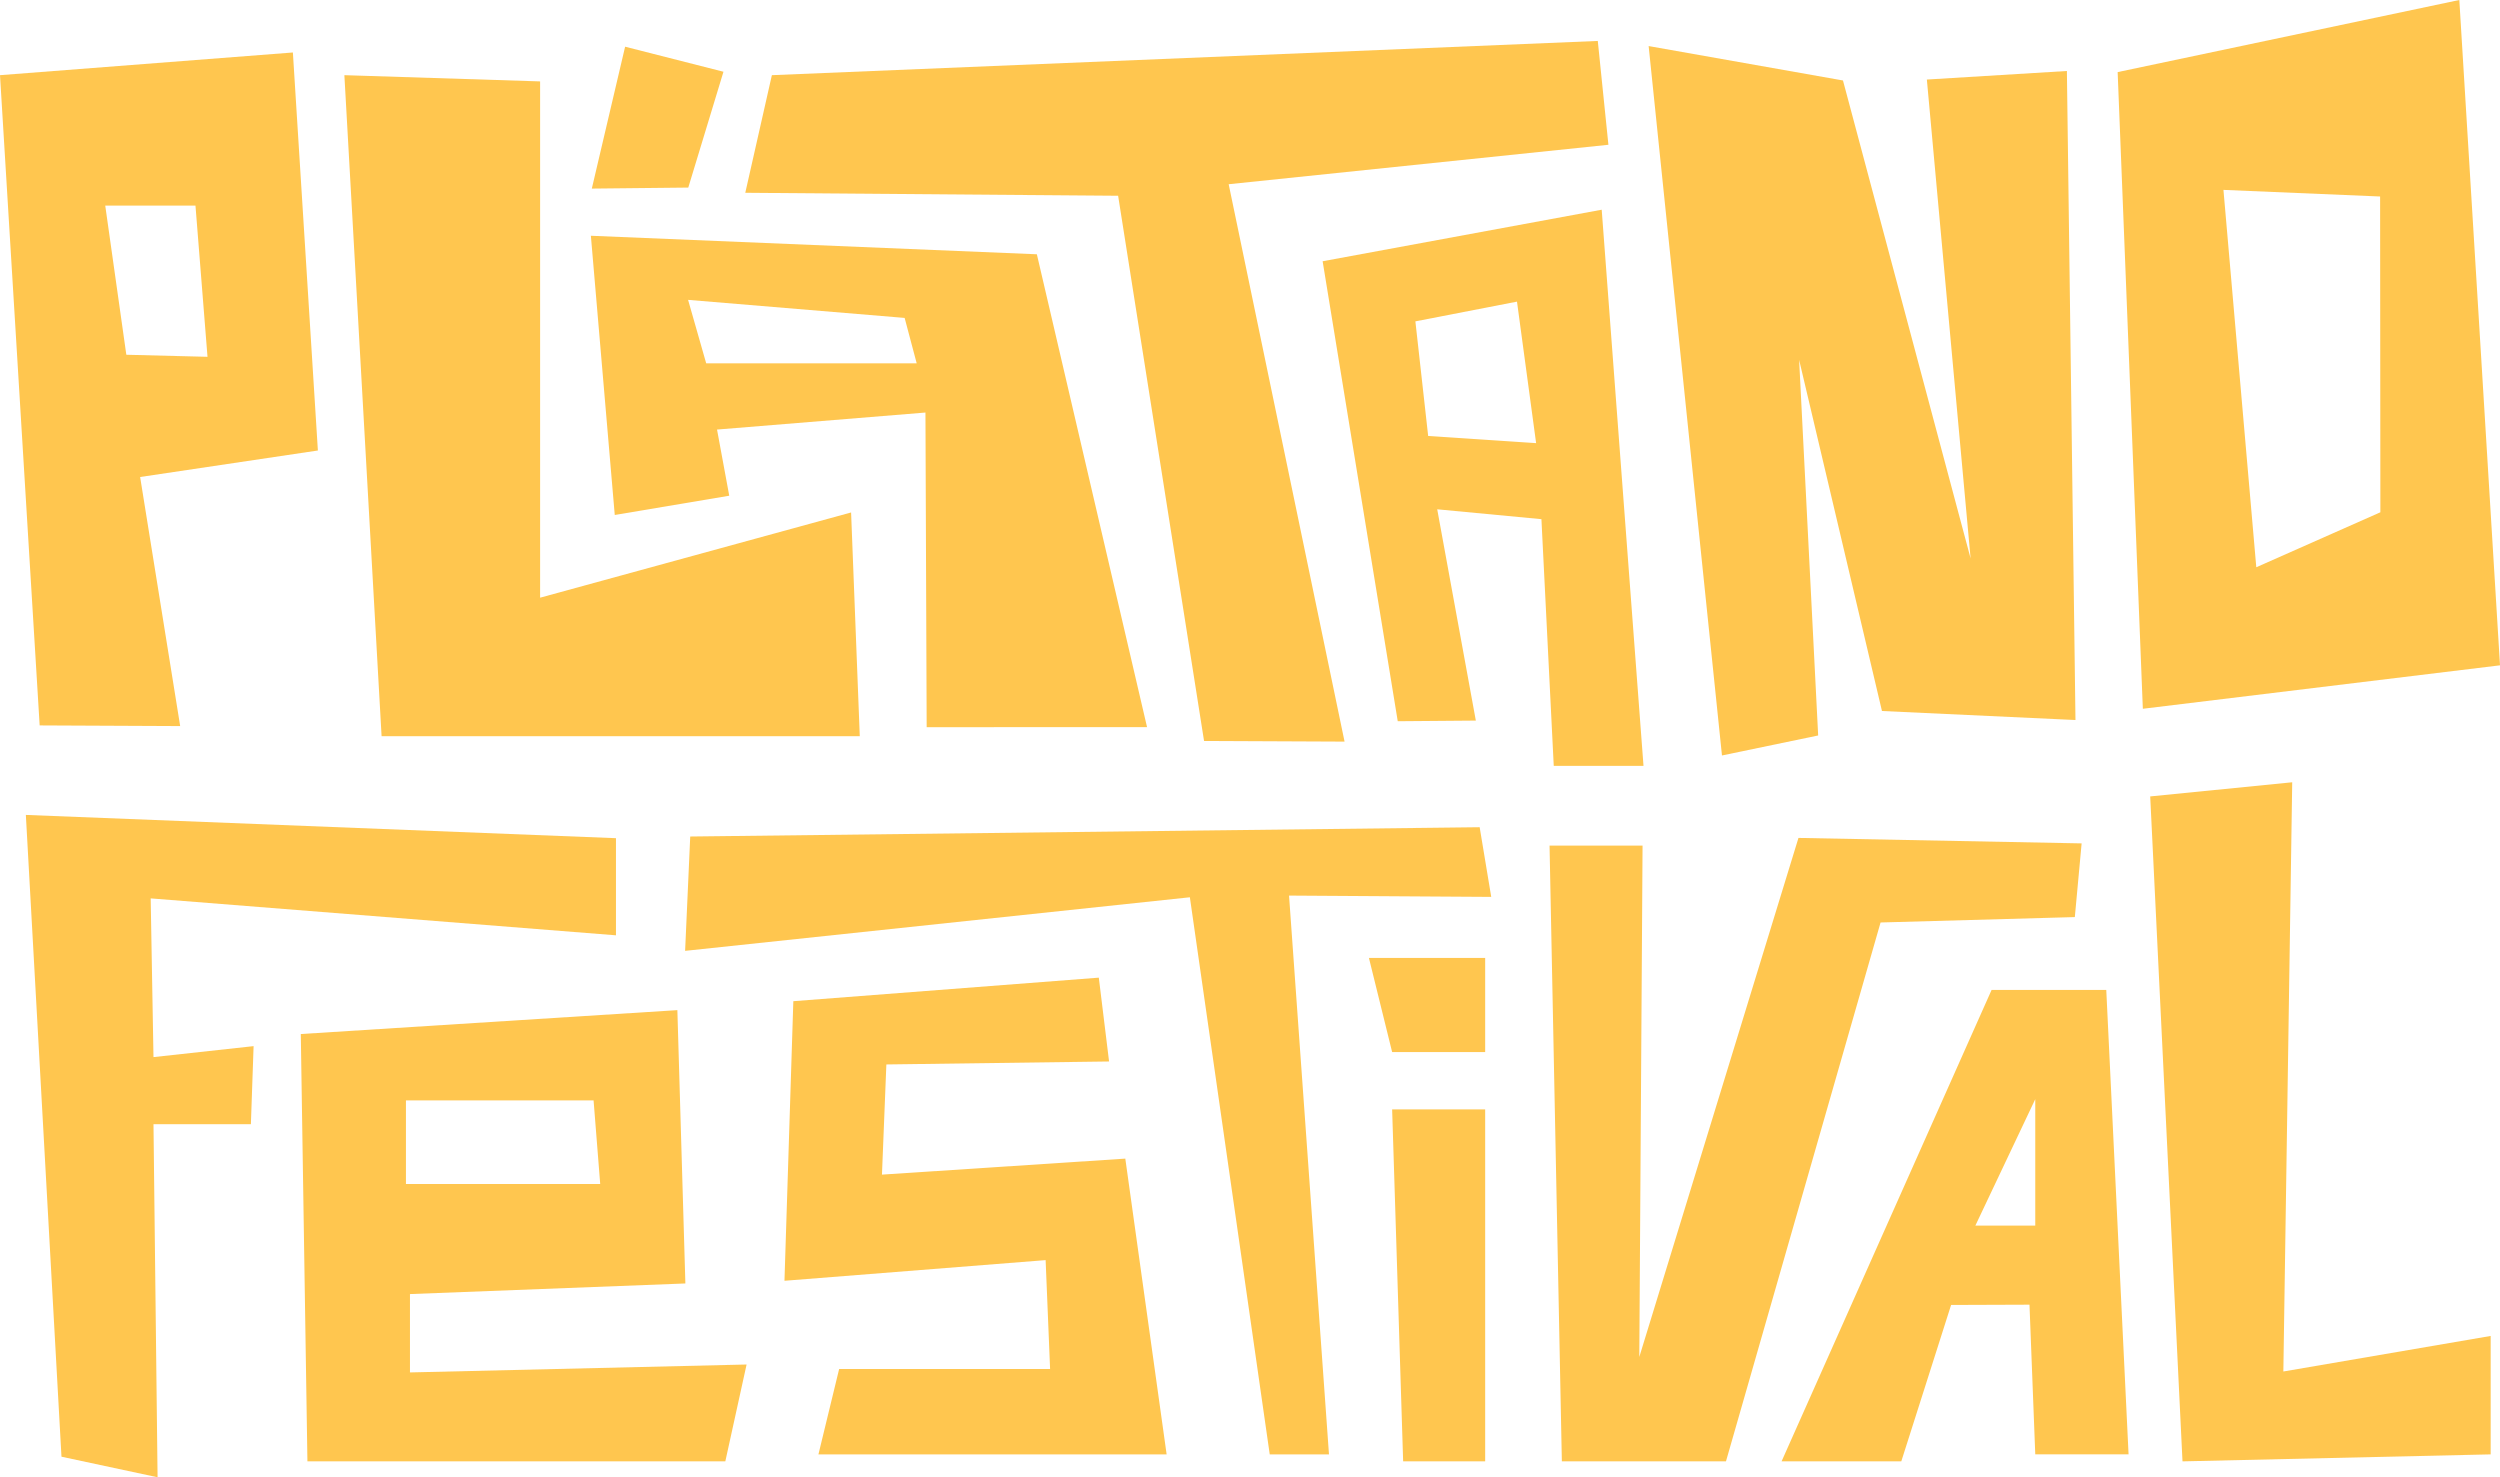<svg width="132" height="78" viewBox="0 0 132 78" fill="none" xmlns="http://www.w3.org/2000/svg">
<g clip-path="url(#clip0_28_164)">
<path d="M111.211 52.269H105.156L94.067 77.16H100.388L103.018 68.902L107.157 68.887L107.462 76.787H112.388L111.211 52.269ZM107.462 64.712H104.299L107.462 58.036V64.712Z" fill="#FFC64F"/>
<path d="M1.365 43.028L32.523 44.256V49.385L7.956 47.435L8.104 55.815L13.39 55.236L13.247 59.357H8.104L8.32 78L3.246 76.914L1.365 43.028Z" fill="#FFC64F"/>
<path d="M21.646 72.464V68.327L36.188 67.767L35.765 53.335L15.882 54.597L16.232 77.16H38.297L39.42 72.046L21.646 72.464ZM21.434 58.1H31.341L31.691 62.516H21.434V58.1Z" fill="#FFC64F"/>
<path d="M58.559 56.046L58.017 51.62L41.888 52.863L41.42 67.625L55.209 66.534L55.445 72.282H44.307L43.213 76.791H61.598L59.416 61.175L46.568 62.02L46.8 56.203L58.559 56.046Z" fill="#FFC64F"/>
<path d="M36.174 50.205L36.444 44.168L78.126 43.677L78.737 47.356L68.061 47.287L70.17 76.791H67.042L62.825 47.376L36.174 50.205Z" fill="#FFC64F"/>
<path d="M73.505 58.576H78.417V77.16H74.086L73.505 58.576Z" fill="#FFC64F"/>
<path d="M72.279 50.579H78.417V55.55H73.505L72.279 50.579Z" fill="#FFC64F"/>
<path d="M81.816 44.649L82.466 77.16H91.131L99.294 48.707L109.551 48.422L109.91 44.531L94.959 44.242L86.555 71.648L86.727 44.649H81.816Z" fill="#FFC64F"/>
<path d="M113.531 42.051L121.029 41.304L120.561 72.415L131.507 70.538V76.791L115.236 77.16L113.531 42.051Z" fill="#FFC64F"/>
<path d="M18.183 3.969L28.518 4.298V31.558L44.938 27.058L45.396 38.872H20.148L18.183 3.969Z" fill="#FFC64F"/>
<path d="M54.746 13.426L31.198 12.448L32.459 27.191L38.504 26.174L37.859 22.681L48.864 21.782L48.928 38.396L60.564 38.391L54.746 13.426ZM37.287 19.183L36.331 15.833L47.765 16.786L48.401 19.183H37.287Z" fill="#FFC64F"/>
<path d="M39.351 10.179L40.755 3.969L84.363 2.162L84.924 7.644L64.874 9.727L70.993 39.157L63.574 39.123L59.037 10.336L39.351 10.179Z" fill="#FFC64F"/>
<path d="M90.92 39.889L87.048 2.432L97.309 4.249L104.048 29.485L101.738 4.2L109.132 3.748L109.585 38.017L99.368 37.541L94.994 19.001L95.999 38.833L90.92 39.889Z" fill="#FFC64F"/>
<path d="M129.852 0L111.812 3.807L113.142 37.423L132 35.129L129.852 0ZM119.132 29.951L117.398 10.026L125.67 10.375L125.684 27.048L119.132 29.951Z" fill="#FFC64F"/>
<path d="M16.784 23.786L15.464 2.771L0 3.969L2.094 38.302L9.513 38.337L7.399 25.186L16.784 23.786ZM5.557 10.857H10.321L10.956 18.839L6.67 18.731L5.557 10.857Z" fill="#FFC64F"/>
<path d="M84.57 11.073L69.835 13.794L73.801 38.081L77.924 38.047L75.885 26.891L81.387 27.412L82.038 40.439H86.777L84.57 11.073ZM75.407 23.02L74.732 16.968L80.097 15.926L81.107 23.398L75.407 23.02Z" fill="#FFC64F"/>
<path d="M33.006 2.466L38.199 3.788L36.341 9.904L31.248 9.958L33.006 2.466Z" fill="#FFC64F"/>
</g>
<defs>
<clipPath id="clip0_28_164">
<rect width="132" height="78" fill="white"/>
</clipPath>
</defs>
</svg>
